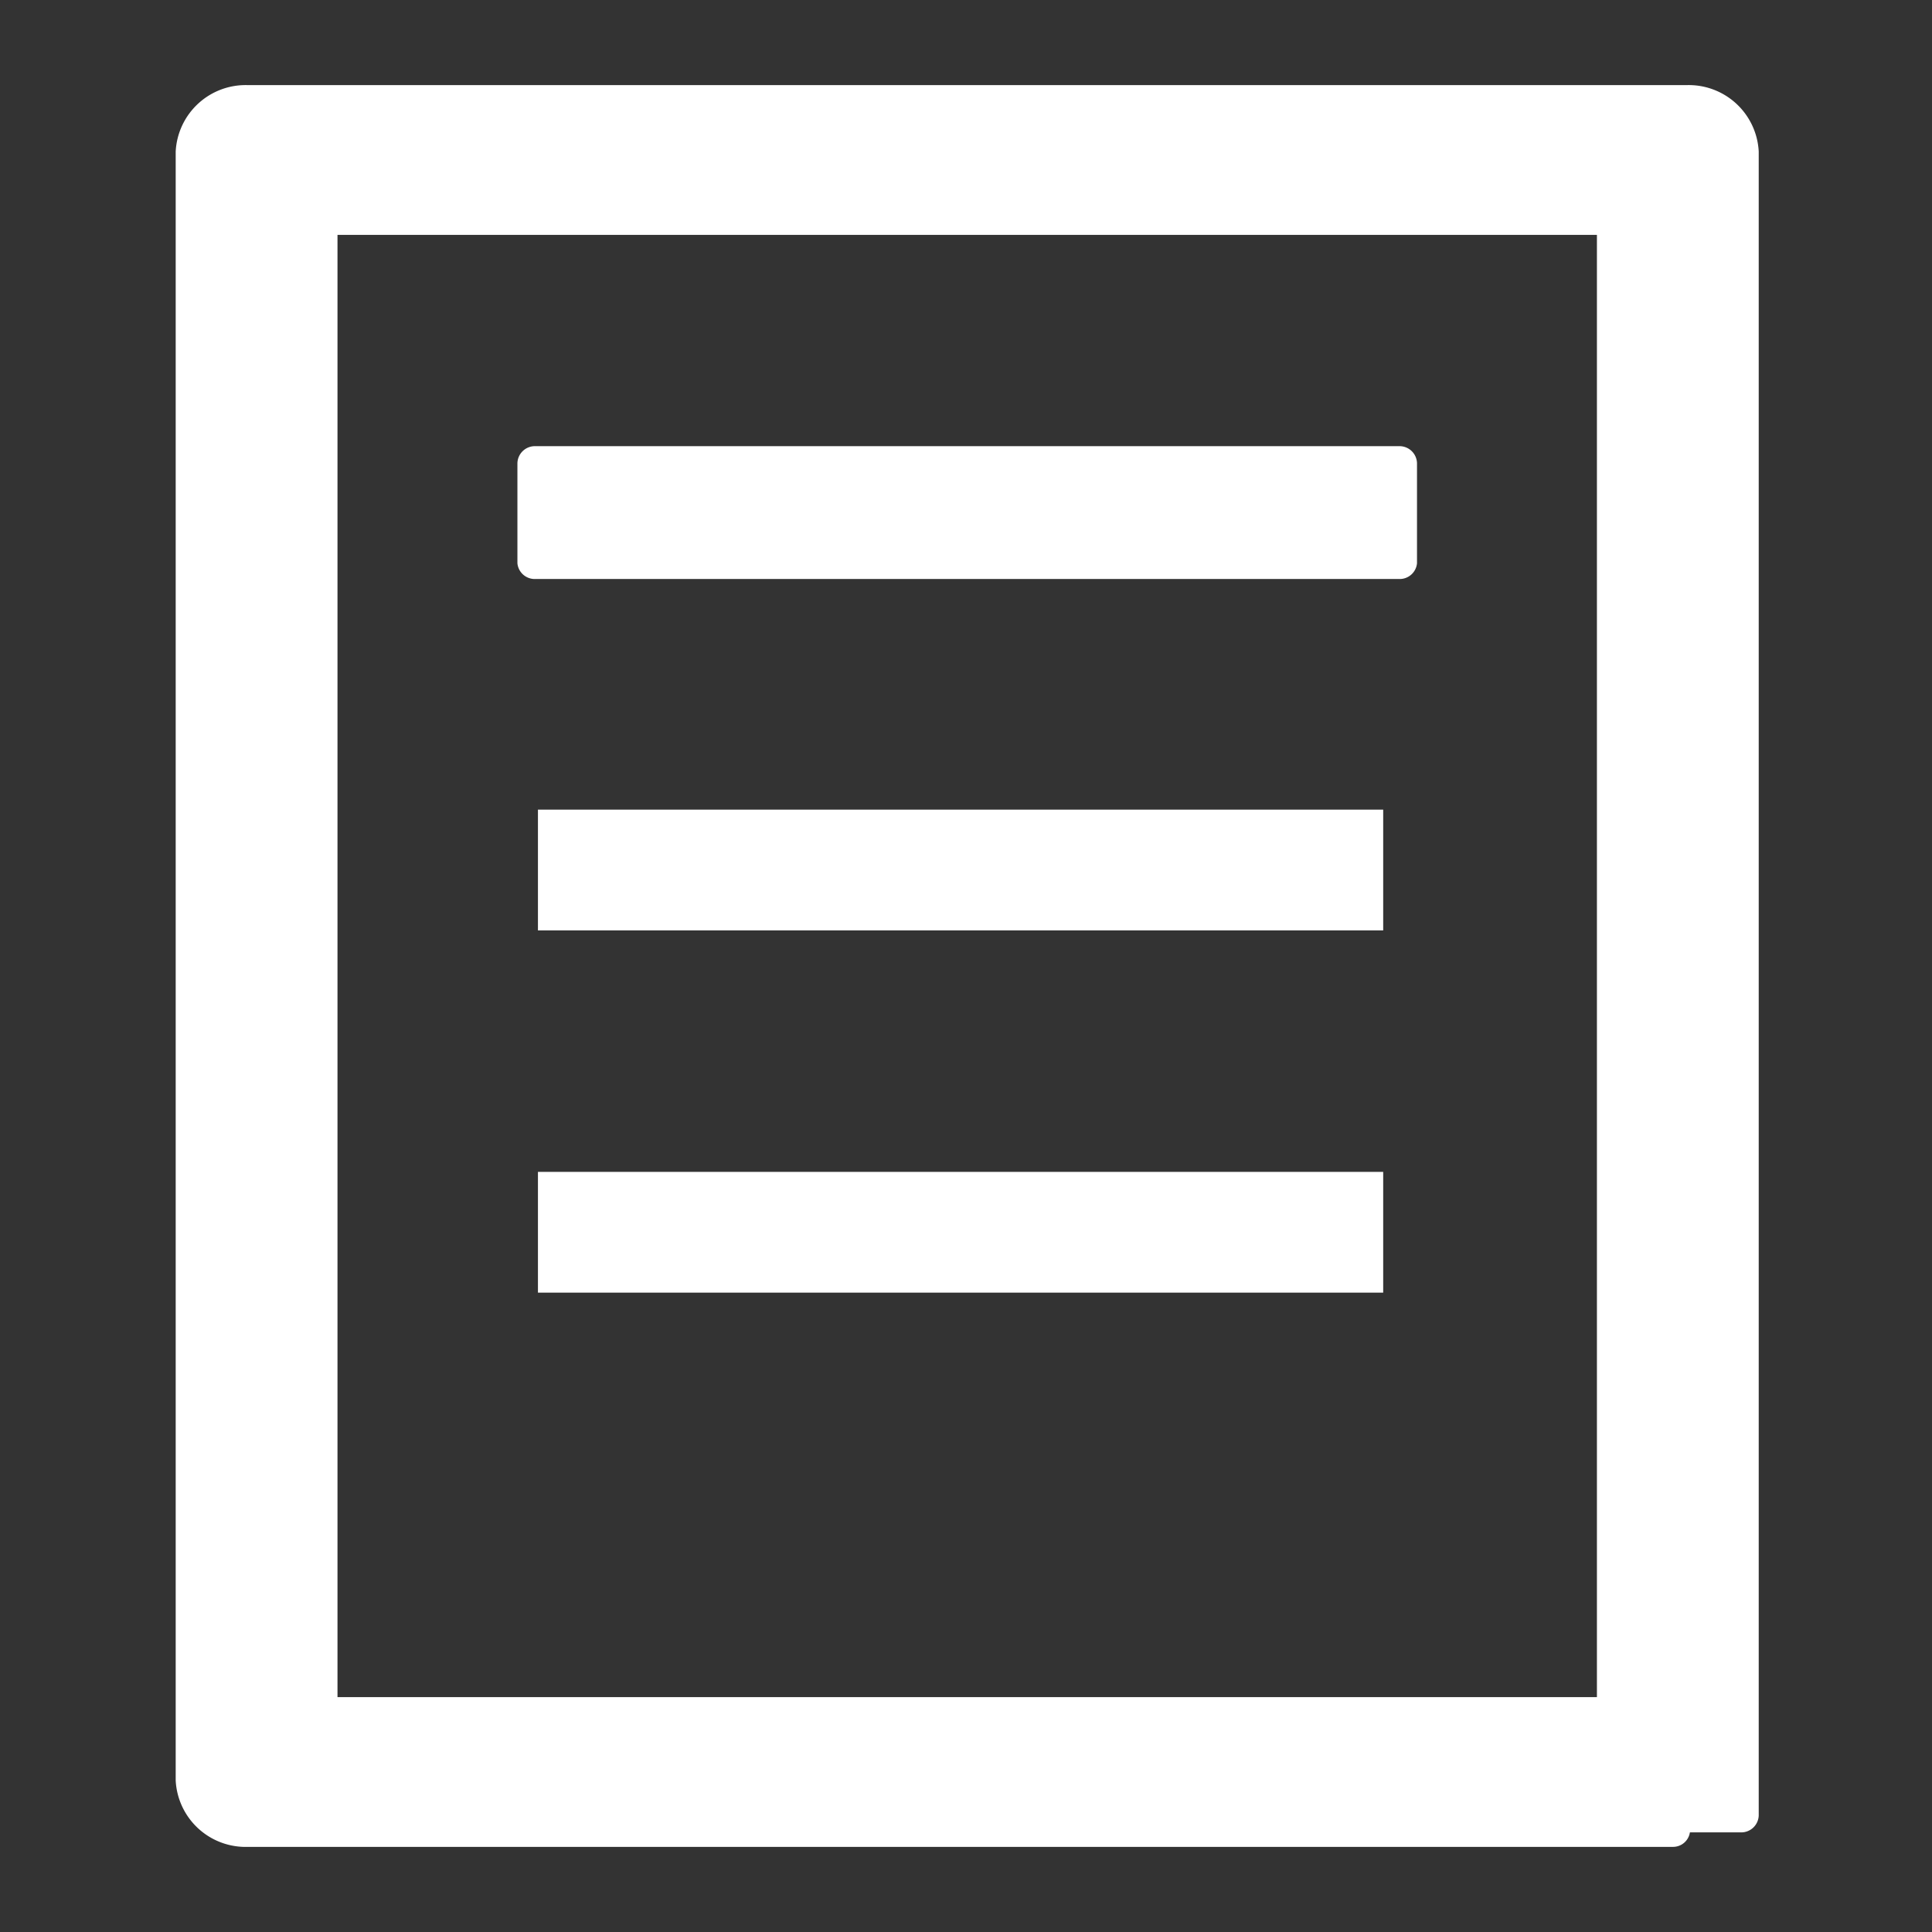 <svg xmlns="http://www.w3.org/2000/svg" width="16" height="16" viewBox="0 0 16 16">
  <rect x="0" y="0" width="16" height="16" fill="#333333" stroke="none"/>
<defs>
    <style>
      .cls-1 {
        fill: #fff;
        fill-rule: evenodd;
      }
    </style>
  </defs>
  <path id="连接记录icon" class="cls-1" d="M2190.96,2846.47h-0.42a0.141,0.141,0,0,1-.14.12h-11.8a0.58,0.58,0,0,1-.6-0.55v-13.49a0.58,0.58,0,0,1,.6-0.55h11.91a0.58,0.58,0,0,1,.6.55v13.78A0.145,0.145,0,0,1,2190.96,2846.47Zm-1.19-13.23h-10.43v12.11h10.43v-12.11Zm-8.79,1.75h7.15a0.145,0.145,0,0,1,.15.14v0.83a0.144,0.144,0,0,1-.15.13h-7.15a0.144,0.144,0,0,1-.15-0.13v-0.83A0.145,0.145,0,0,1,2180.98,2834.99ZM2188,2839h-7v-1h7v1Zm0,3h-7v-1h7v1Z" transform="translate(-2176.545 -2831.295)"/>
</svg>
